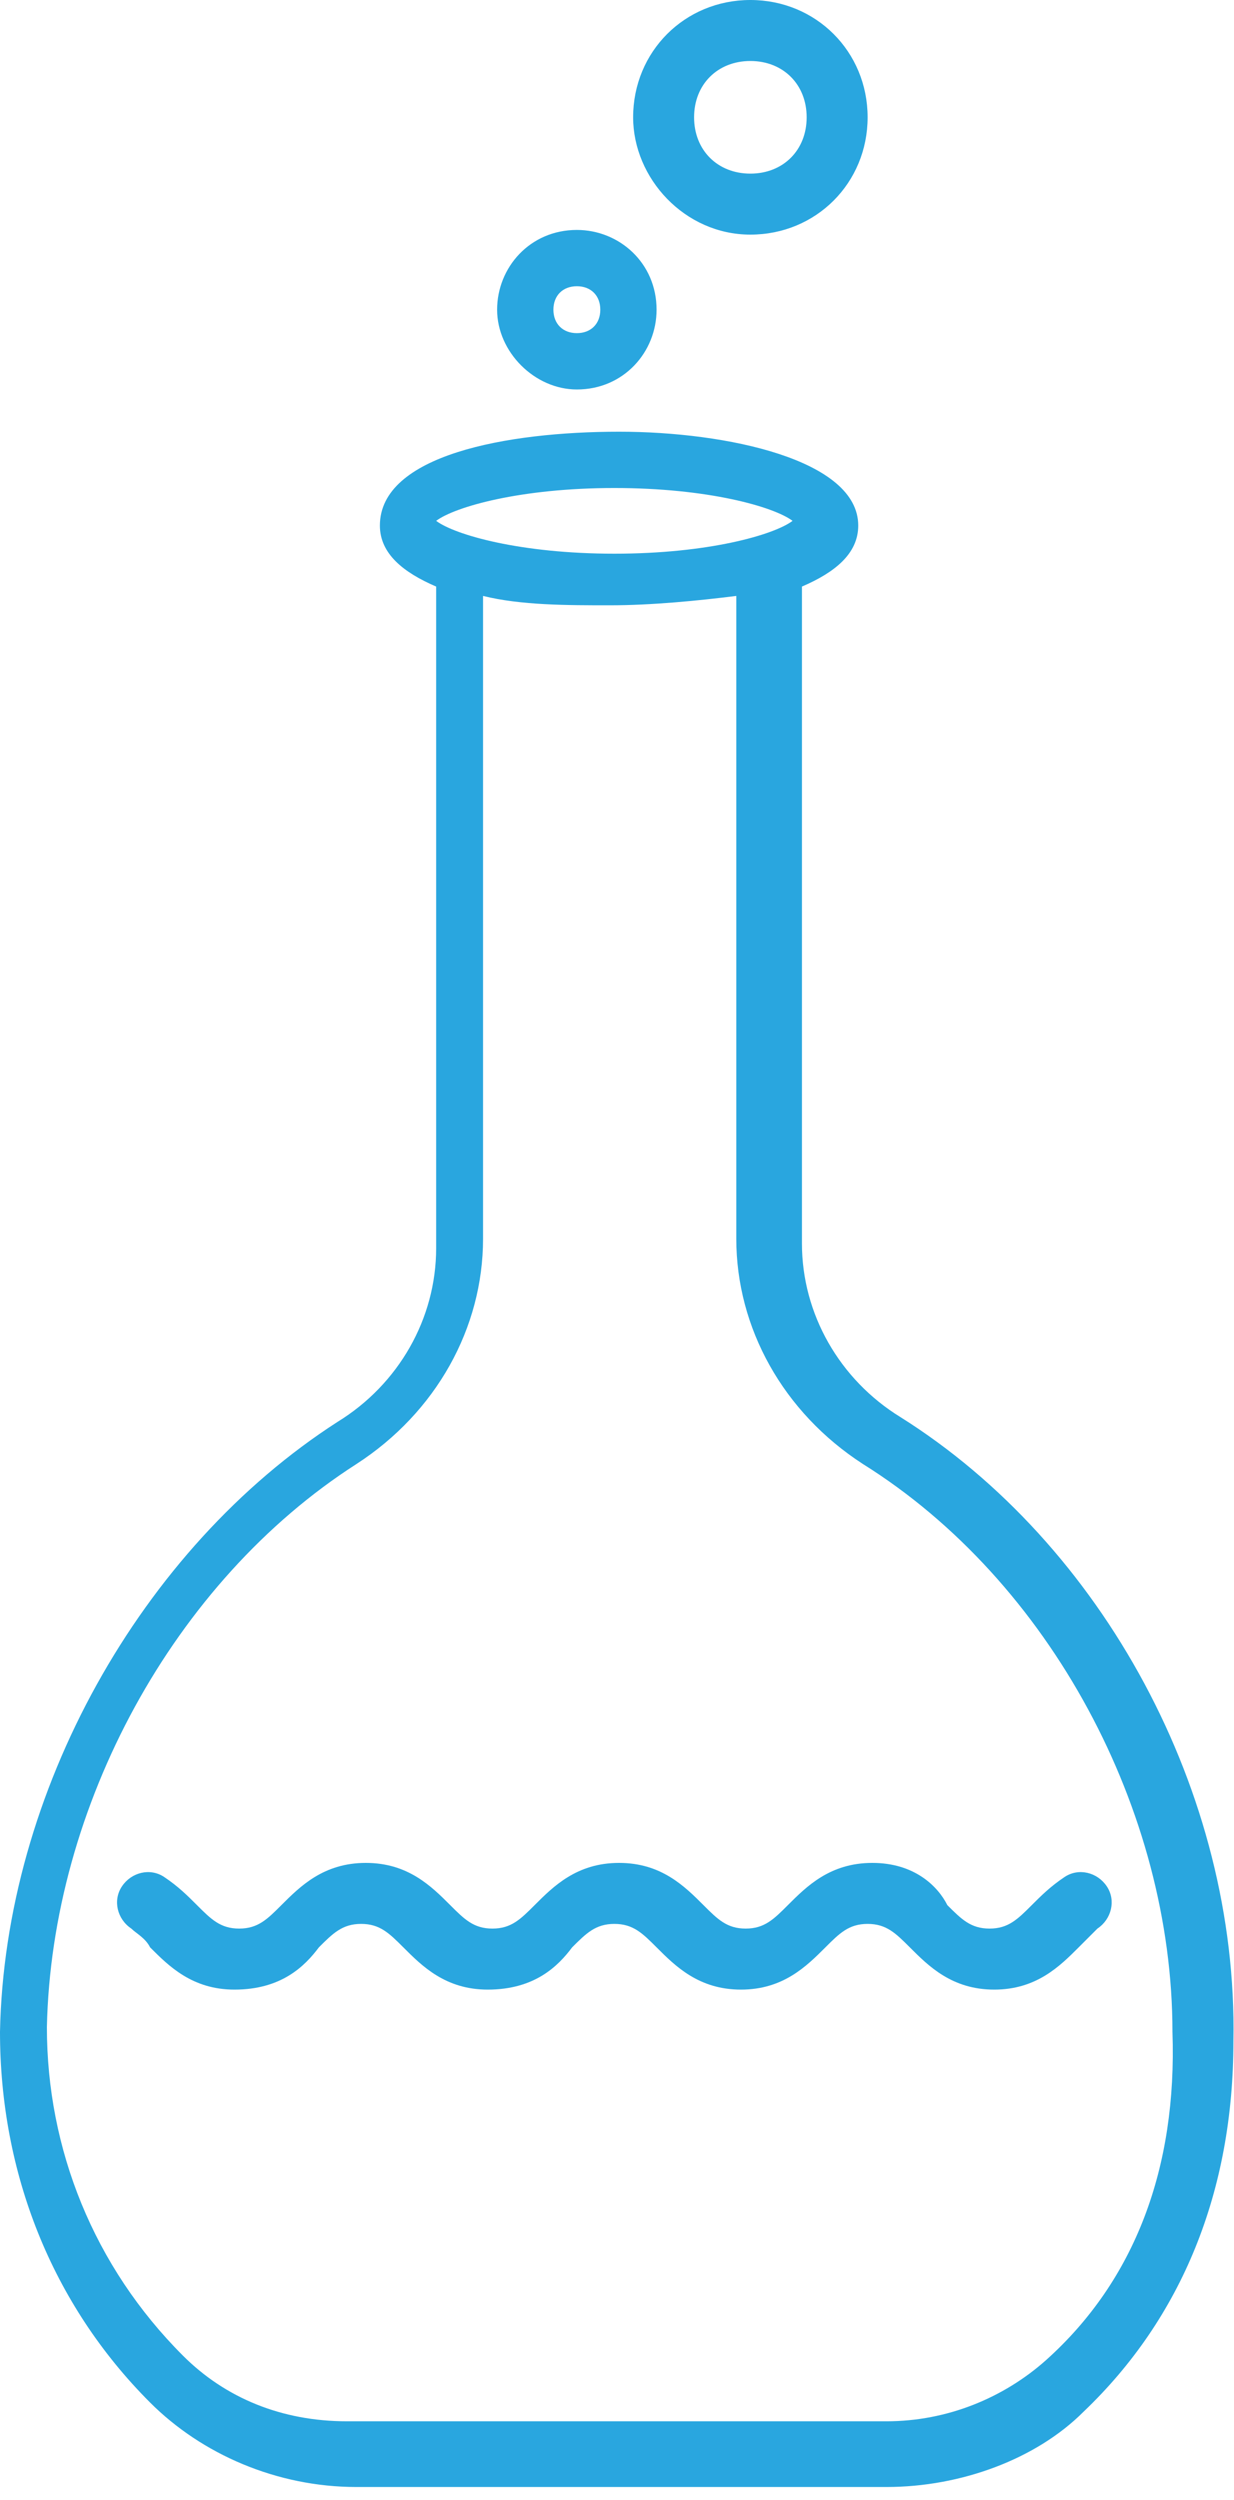 <?xml version="1.0" encoding="UTF-8"?>
<svg xmlns="http://www.w3.org/2000/svg" width="40" height="81" viewBox="0 0 40 81" fill="none">
  <path d="M29.188 45.91C27.212 44.694 25.995 42.566 25.995 40.285V19.003C27.06 18.546 27.82 17.938 27.82 17.026C27.82 14.898 23.563 13.986 20.067 13.986C16.418 13.986 12.314 14.746 12.314 17.026C12.314 17.938 13.074 18.546 14.138 19.003V40.437C14.138 42.718 12.922 44.846 10.945 46.062C4.561 50.167 0.152 58.072 3.05176e-05 65.825C3.05176e-05 70.385 1.672 74.642 4.865 77.834C6.537 79.507 8.969 80.571 11.554 80.571H28.732C31.164 80.571 33.596 79.659 35.117 78.138C38.309 75.098 39.981 70.993 39.981 66.129C40.133 58.072 35.725 50.014 29.188 45.91ZM19.915 15.81C22.955 15.81 25.083 16.418 25.691 16.874C25.083 17.33 22.955 17.938 19.915 17.938C16.874 17.938 14.746 17.33 14.138 16.874C14.746 16.418 16.874 15.81 19.915 15.81ZM33.901 76.466C32.532 77.682 30.708 78.442 28.732 78.442H11.249C9.121 78.442 7.297 77.682 5.929 76.314C3.04 73.426 1.52 69.625 1.52 65.673C1.672 58.528 5.625 51.231 11.554 47.43C14.138 45.758 15.658 43.022 15.658 40.133V19.306C16.874 19.61 18.395 19.61 19.763 19.61C21.131 19.61 22.651 19.459 23.867 19.306V40.133C23.867 43.022 25.387 45.758 27.972 47.43C34.053 51.231 38.005 58.68 38.005 65.825C38.157 70.233 36.789 73.882 33.901 76.466Z" fill="#29A6DF"></path>
  <path d="M28.276 60.352C26.907 60.352 26.147 61.112 25.539 61.72C25.083 62.176 24.779 62.48 24.171 62.48C23.563 62.48 23.259 62.176 22.803 61.72C22.195 61.112 21.435 60.352 20.067 60.352C18.698 60.352 17.938 61.112 17.33 61.72C16.874 62.176 16.57 62.48 15.962 62.48C15.354 62.48 15.05 62.176 14.594 61.72C13.986 61.112 13.226 60.352 11.858 60.352C10.489 60.352 9.729 61.112 9.121 61.72C8.665 62.176 8.361 62.48 7.753 62.48C7.145 62.48 6.841 62.176 6.385 61.72C6.081 61.416 5.777 61.112 5.321 60.808C4.865 60.504 4.257 60.656 3.953 61.112C3.648 61.568 3.8 62.176 4.257 62.48C4.409 62.632 4.713 62.784 4.865 63.088C5.473 63.696 6.233 64.457 7.601 64.457C9.121 64.457 9.881 63.696 10.337 63.088C10.793 62.632 11.098 62.328 11.706 62.328C12.314 62.328 12.618 62.632 13.074 63.088C13.682 63.696 14.442 64.457 15.81 64.457C17.33 64.457 18.09 63.696 18.546 63.088C19.003 62.632 19.306 62.328 19.915 62.328C20.523 62.328 20.827 62.632 21.283 63.088C21.891 63.696 22.651 64.457 24.019 64.457C25.387 64.457 26.147 63.696 26.756 63.088C27.212 62.632 27.516 62.328 28.124 62.328C28.732 62.328 29.036 62.632 29.492 63.088C30.1 63.696 30.86 64.457 32.228 64.457C33.596 64.457 34.356 63.696 34.965 63.088C35.269 62.784 35.421 62.632 35.573 62.48C36.029 62.176 36.181 61.568 35.877 61.112C35.573 60.656 34.965 60.504 34.509 60.808C34.053 61.112 33.748 61.416 33.444 61.72C32.988 62.176 32.684 62.48 32.076 62.48C31.468 62.48 31.164 62.176 30.708 61.72C30.404 61.112 29.644 60.352 28.276 60.352Z" fill="#29A6DF"></path>
  <path d="M24.323 7.601C26.451 7.601 28.124 5.929 28.124 3.8C28.124 1.672 26.451 0 24.323 0C22.195 0 20.523 1.672 20.523 3.8C20.523 5.777 22.195 7.601 24.323 7.601ZM24.323 1.976C25.387 1.976 26.148 2.736 26.148 3.8C26.148 4.865 25.387 5.625 24.323 5.625C23.259 5.625 22.499 4.865 22.499 3.8C22.499 2.736 23.259 1.976 24.323 1.976Z" fill="#29A6DF"></path>
  <path d="M18.699 12.618C20.219 12.618 21.283 11.402 21.283 10.033C21.283 8.513 20.067 7.449 18.699 7.449C17.178 7.449 16.114 8.665 16.114 10.033C16.114 11.402 17.33 12.618 18.699 12.618ZM18.699 9.273C19.155 9.273 19.459 9.577 19.459 10.033C19.459 10.489 19.155 10.793 18.699 10.793C18.242 10.793 17.939 10.489 17.939 10.033C17.939 9.577 18.242 9.273 18.699 9.273Z" fill="#29A6DF"></path>
</svg>
